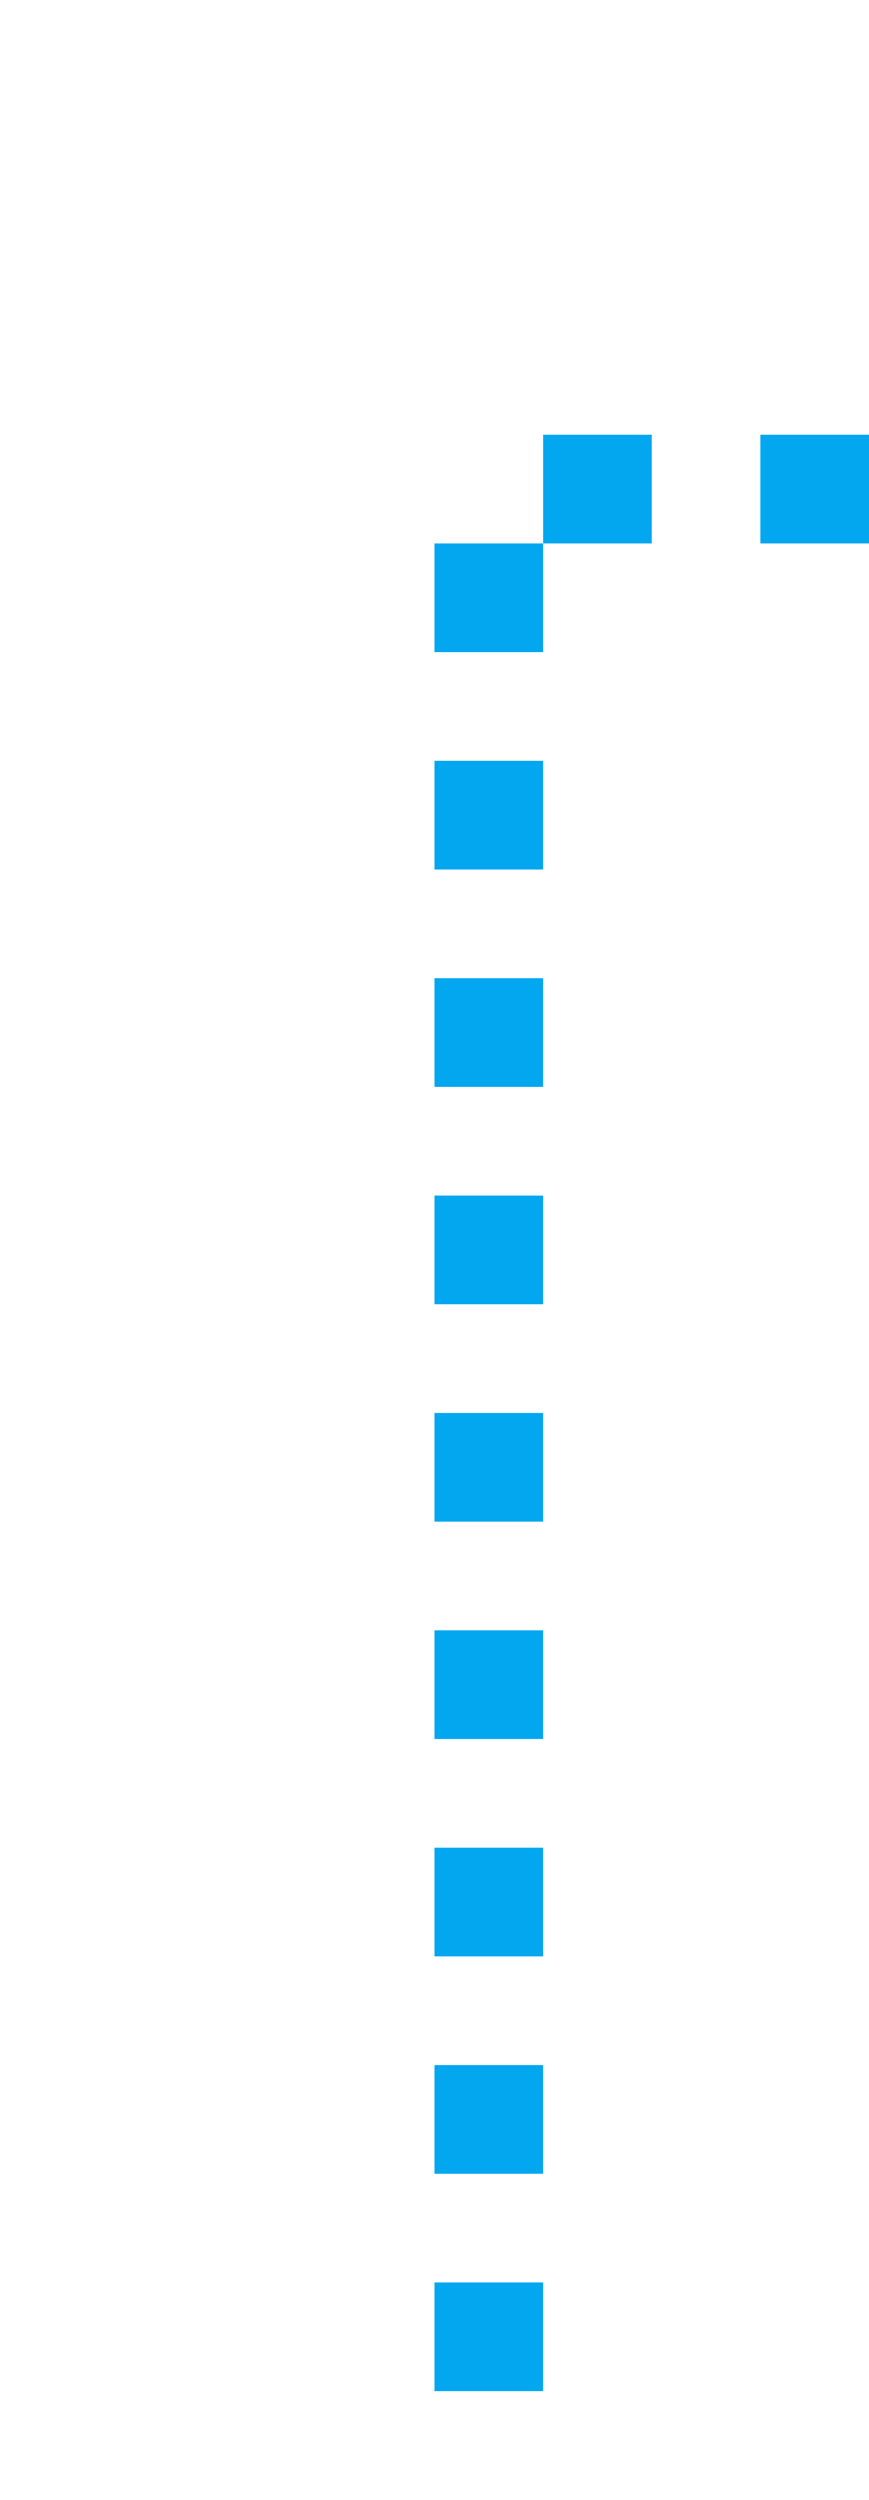 ﻿<?xml version="1.0" encoding="utf-8"?>
<svg version="1.1" width="8px" height="23px" viewBox="401 550  8 23" xmlns:xlink="http://www.w3.org/1999/xlink" xmlns="http://www.w3.org/2000/svg">
  <defs>
    <mask fill="white" id="clip1247">
      <path d="M 0 0  L 0 0  L 0 0  L 0 0  Z M 402 551  L 472 551  L 472 573  L 402 573  Z " fill-rule="evenodd" />
    </mask>
  </defs>
  <path d="M 405.5 574  L 405.5 554.5  L 469.5 554.5  L 469.5 574  " stroke-width="1" stroke-dasharray="1,1" stroke="#02a7f0" fill="none" mask="url(#clip1247)" />
</svg>